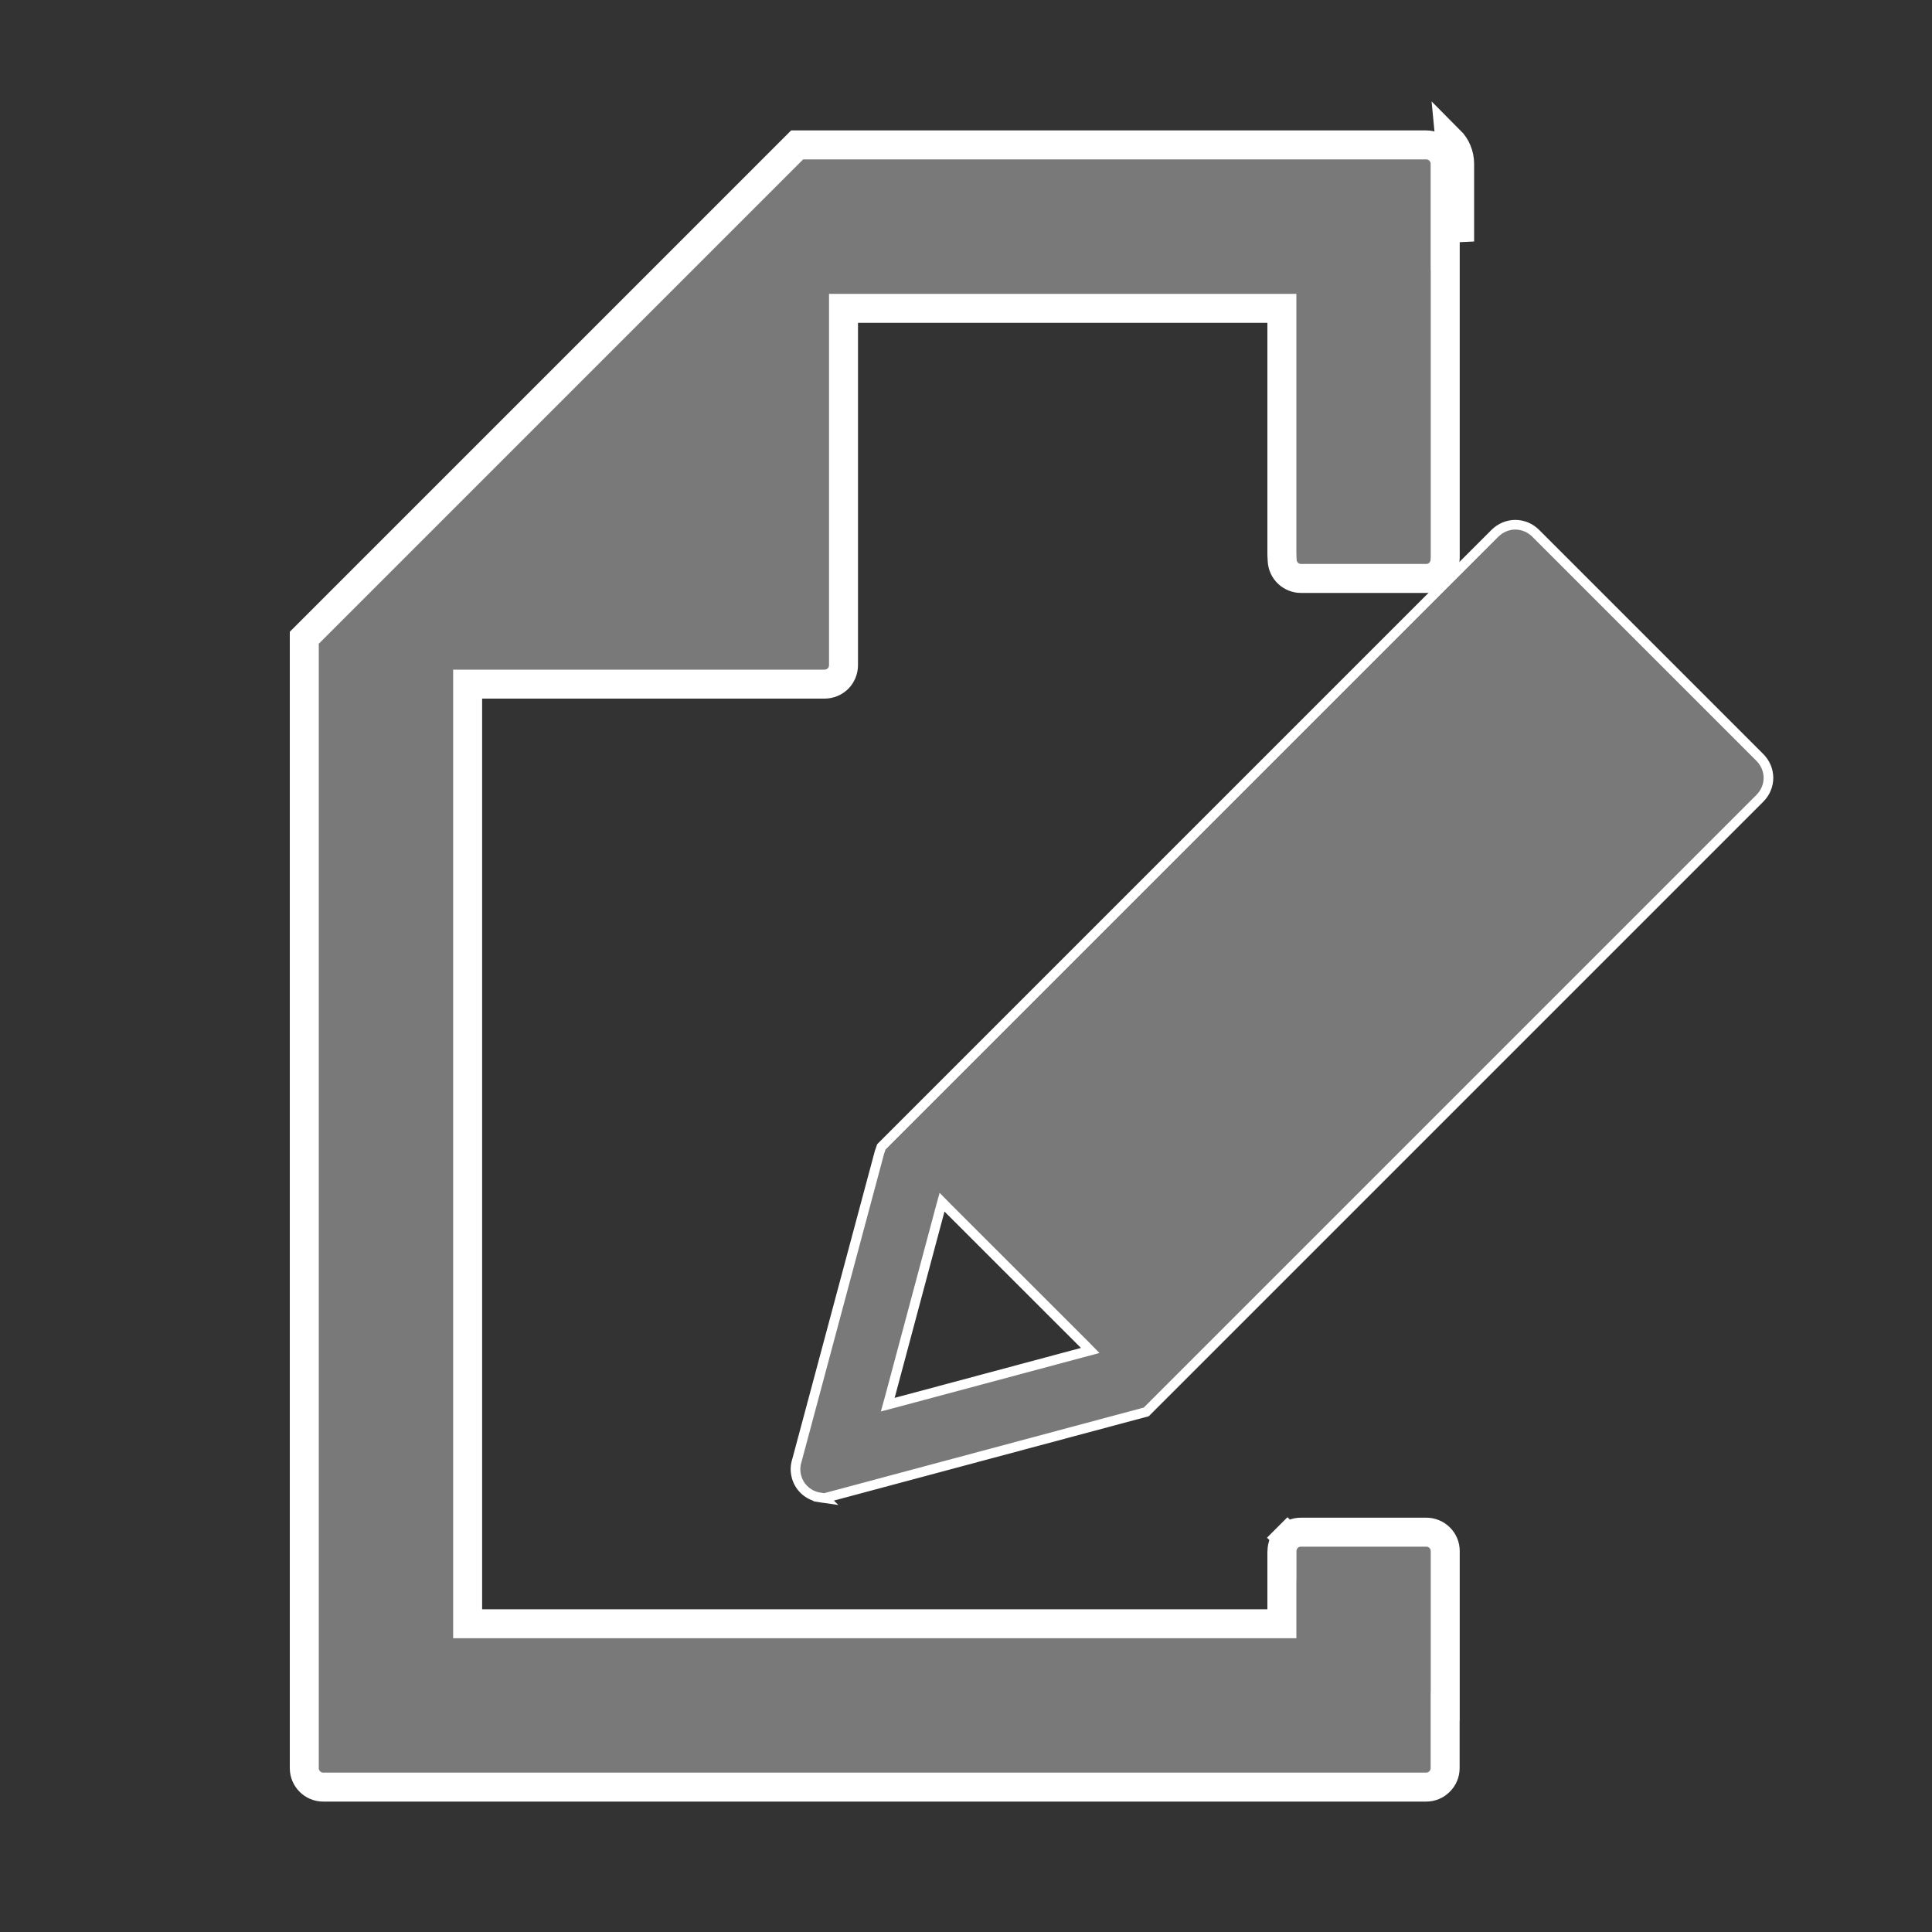 <svg width="20" height="20" viewBox="0 0 20 20" fill="none" xmlns="http://www.w3.org/2000/svg">
<rect x="0" y="0" width="20" height="20" fill="#333333" stroke="none"/>
<path d="M14.765 15.861H14.765C14.791 15.861 14.816 15.866 14.84 15.876C14.864 15.885 14.885 15.9 14.903 15.918C14.922 15.936 14.936 15.958 14.946 15.981C14.956 16.005 14.961 16.031 14.961 16.056V17.664H14.96V17.814V18.304C14.96 18.356 14.939 18.406 14.902 18.442C14.866 18.479 14.816 18.5 14.764 18.5H3.346C3.238 18.5 3.15 18.412 3.15 18.304V6.602L8.252 1.5H14.764C14.816 1.5 14.866 1.521 14.903 1.558L15.008 1.452L14.903 1.558C14.939 1.594 14.96 1.644 14.96 1.696V2.5V2.65H14.961V5.771L14.959 5.802C14.954 5.906 14.869 5.988 14.765 5.988L13.467 5.988C13.467 5.988 13.467 5.988 13.467 5.988C13.417 5.988 13.369 5.968 13.333 5.934C13.297 5.899 13.275 5.852 13.273 5.802L13.27 5.741V3.341V3.192H13.12H8.882H8.732V3.341V6.886C8.732 6.938 8.711 6.988 8.675 7.025C8.638 7.061 8.588 7.082 8.536 7.082H4.991H4.841V7.232V16.659V16.809H4.991H13.12H13.27V16.659V16.207H13.271V16.057C13.271 16.005 13.292 15.955 13.328 15.918L13.222 15.812L13.328 15.918C13.365 15.881 13.415 15.861 13.467 15.861H14.765ZM15.11 1.696C15.11 1.604 15.074 1.516 15.009 1.451L15.11 2.5V2.35V1.696Z" fill="#797979" stroke="white" stroke-width="0.3"/>
<path d="M18.22 7.843L18.22 7.843C18.247 7.871 18.269 7.903 18.284 7.939C18.299 7.975 18.307 8.014 18.307 8.053C18.307 8.091 18.299 8.13 18.284 8.166C18.269 8.202 18.247 8.234 18.22 8.262L18.22 8.262L11.866 14.616L8.663 15.474L8.536 15.508L8.537 15.509C8.516 15.506 8.496 15.503 8.478 15.5L8.47 15.549L8.478 15.5C8.419 15.489 8.364 15.461 8.321 15.418C8.282 15.379 8.255 15.33 8.243 15.277C8.23 15.223 8.233 15.168 8.25 15.116L8.25 15.116L8.251 15.113L9.104 11.93L9.124 11.872L15.477 5.519L15.477 5.519C15.505 5.492 15.537 5.47 15.573 5.455C15.609 5.44 15.648 5.432 15.687 5.432C15.725 5.432 15.764 5.44 15.8 5.455C15.836 5.47 15.868 5.492 15.896 5.519L15.896 5.519L18.22 7.843ZM9.213 14.458L9.19 14.541L9.274 14.519L11.203 14.002L11.286 13.98L11.225 13.918L9.813 12.507L9.752 12.445L9.729 12.529L9.213 14.458Z" fill="#797979" stroke="white" stroke-width="0.1"/>
</svg>
